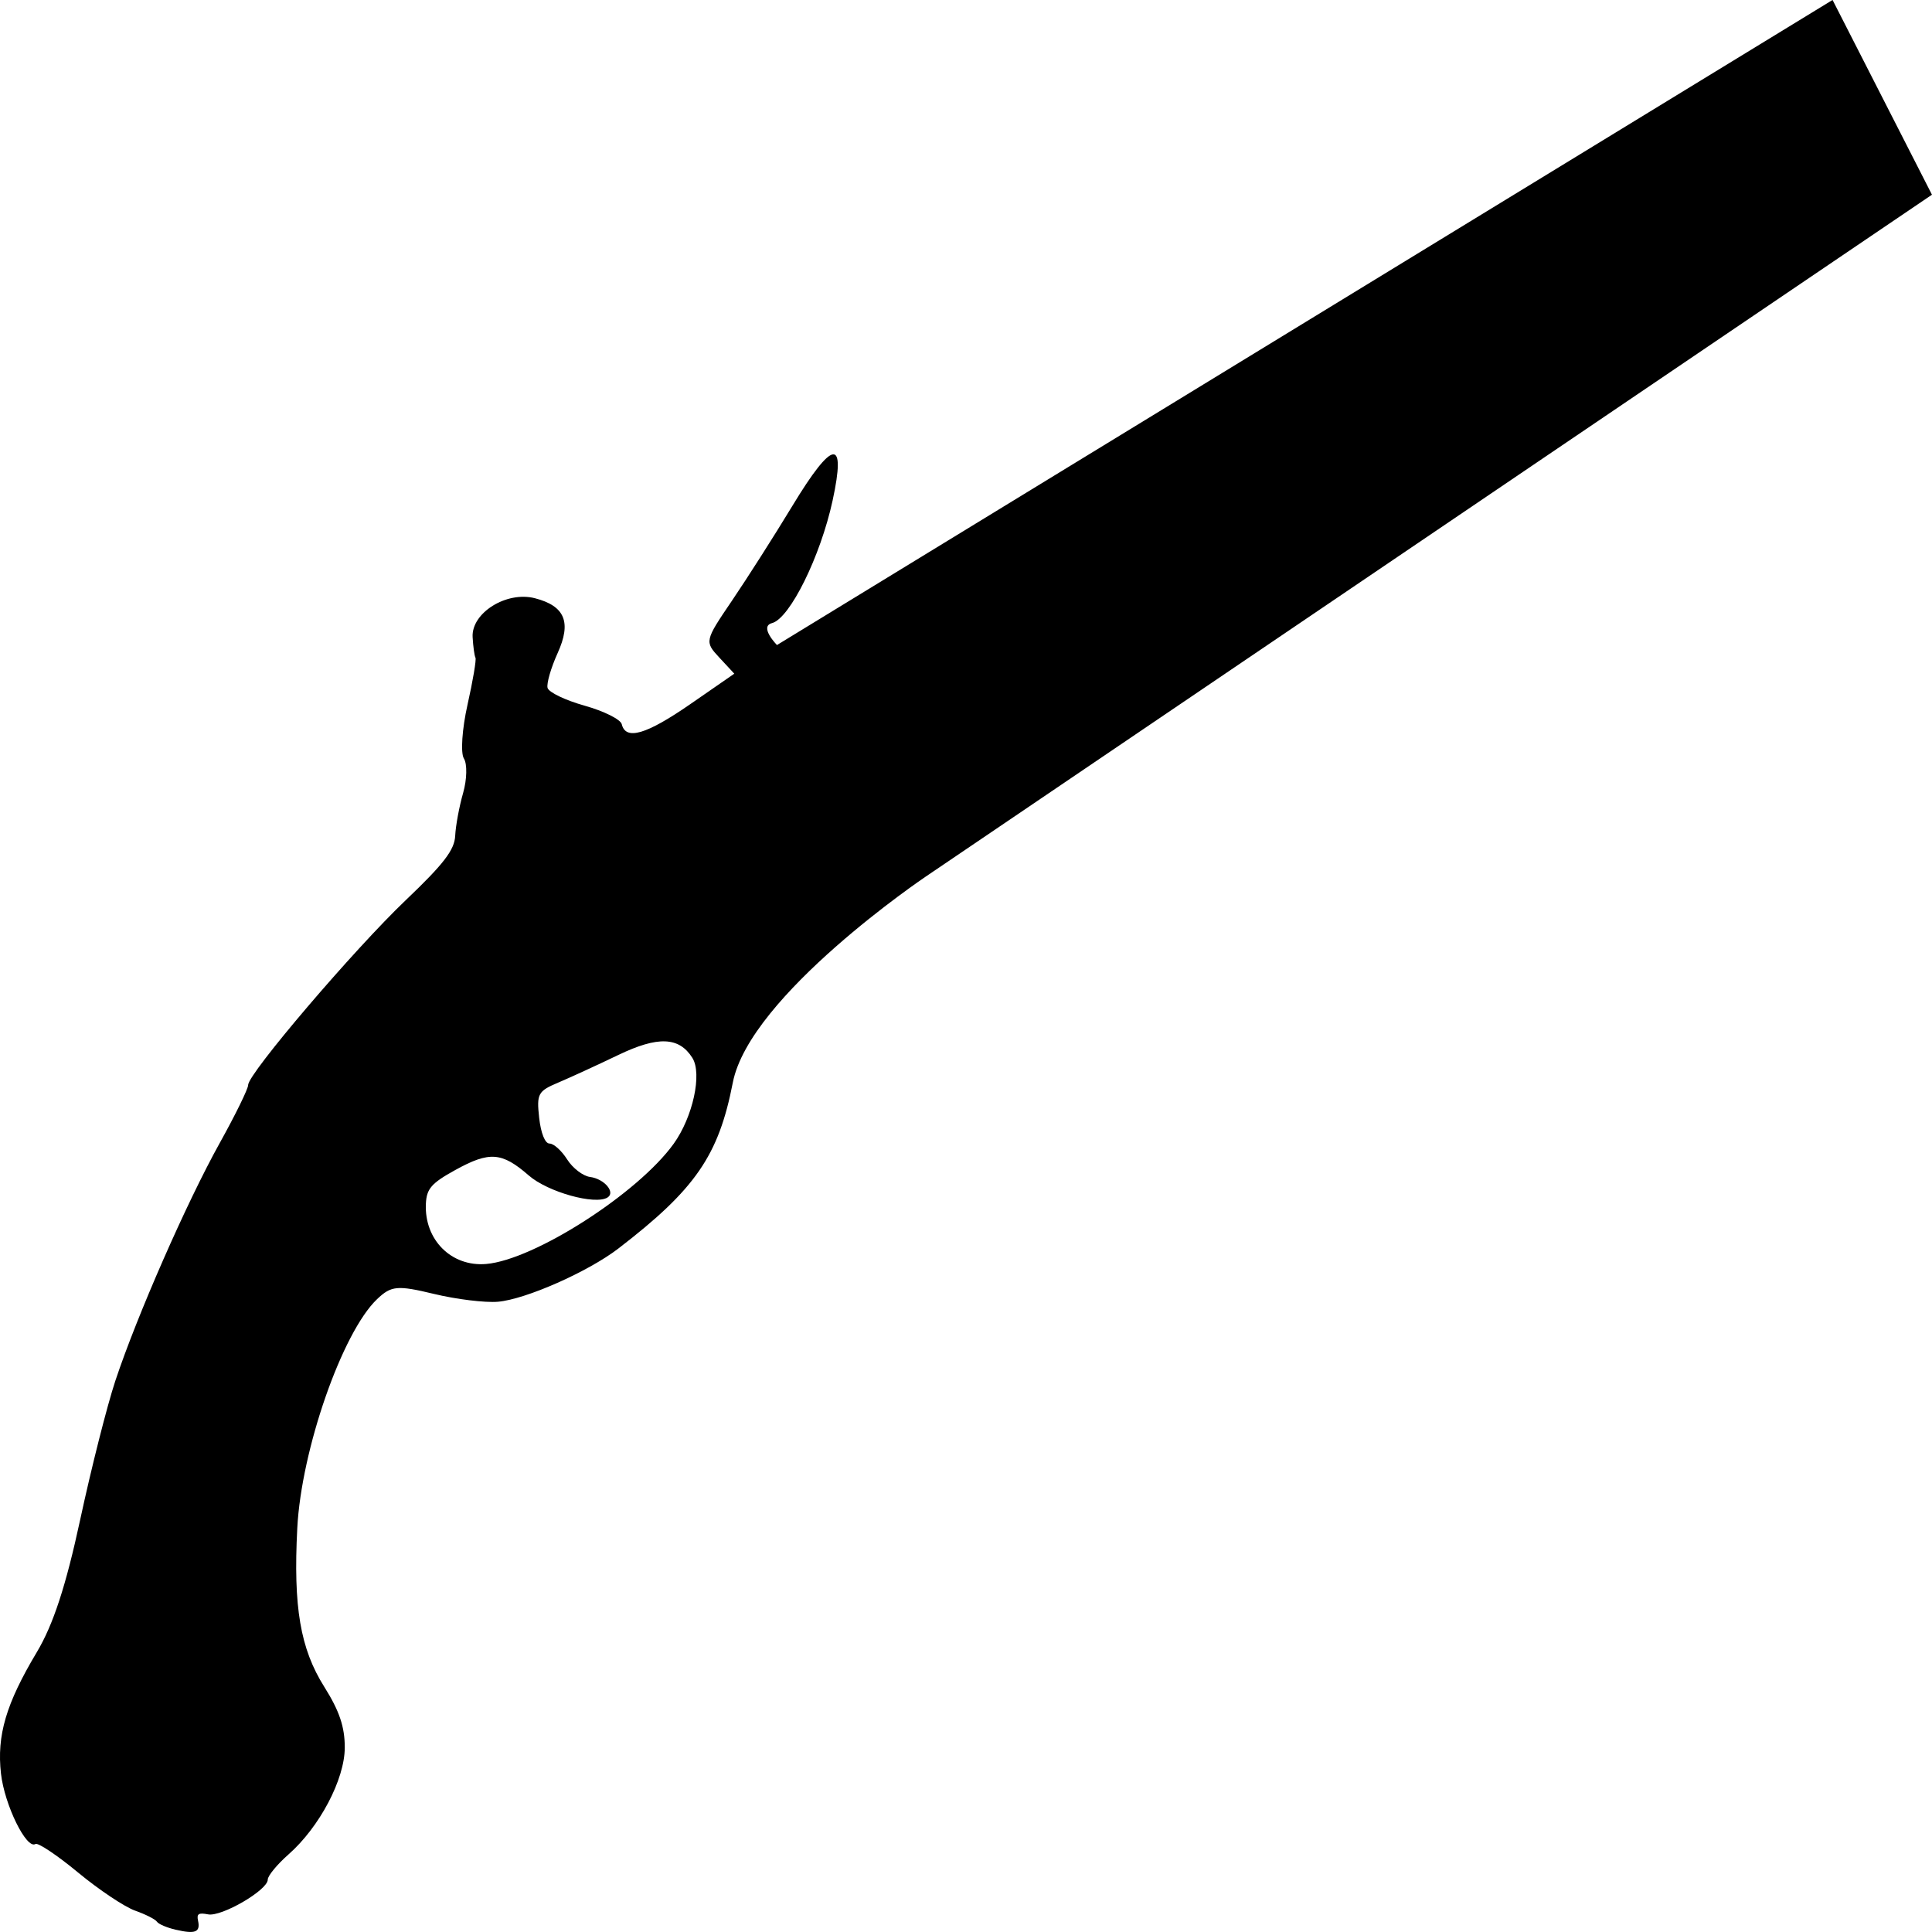 <svg width="100" height="100" version="1.1" viewBox="0 0 100 100" xml:space="preserve" xmlns="http://www.w3.org/2000/svg" fill="currentColor"><path d="m9.101 99.884c-0.461-0.107-0.901-0.295-0.978-0.417-0.077-0.122-0.586-0.38-1.131-0.573-0.545-0.193-1.875-1.082-2.955-1.976-1.08-0.893-2.072-1.556-2.203-1.473-0.464 0.294-1.6-2.024-1.783-3.639-0.224-1.979 0.261-3.626 1.854-6.289 0.848-1.417 1.507-3.433 2.245-6.858 0.574-2.668 1.393-5.9 1.818-7.183 1.122-3.378 3.689-9.229 5.399-12.303 0.815-1.465 1.48-2.822 1.478-3.016-0.006-0.583 5.478-7.012 8.166-9.574 1.958-1.865 2.516-2.593 2.55-3.325 0.024-0.515 0.208-1.51 0.409-2.211 0.201-0.701 0.219-1.505 0.041-1.787-0.178-0.282-0.094-1.532 0.186-2.778 0.28-1.246 0.466-2.344 0.413-2.44-0.053-0.097-0.119-0.575-0.147-1.064-0.071-1.254 1.754-2.394 3.223-2.014 1.556 0.402 1.903 1.24 1.177 2.84-0.346 0.763-0.58 1.573-0.521 1.801 0.059 0.228 0.923 0.642 1.919 0.921 0.996 0.279 1.861 0.71 1.921 0.959 0.206 0.849 1.265 0.539 3.546-1.038l2.279-1.577-0.776-0.836c-0.766-0.824-0.757-0.864 0.65-2.935 0.784-1.155 2.195-3.368 3.134-4.918 2.096-3.459 2.792-3.55 2.08-0.272-0.628 2.892-2.213 6.1-3.134 6.342-0.688 0.181 0.255 1.136 0.255 1.136l54.637-33.389 5.145 10.08-52.108 35.312s-9.083 6.129-9.961 10.65c-0.733 3.773-1.935 5.516-5.917 8.579-1.564 1.203-4.799 2.634-6.238 2.759-0.659 0.057-2.152-0.125-3.317-0.406-1.893-0.456-2.207-0.426-2.941 0.273-1.805 1.722-3.92 7.791-4.129 11.851-0.211 4.092 0.155 6.239 1.399 8.217 0.781 1.242 1.06 2.068 1.059 3.138-0.002 1.645-1.299 4.111-2.913 5.534-0.592 0.522-1.075 1.109-1.073 1.303 0.005 0.54-2.39 1.935-3.088 1.799-0.494-0.096-0.598-0.03-0.52 0.329 0.128 0.594-0.14 0.702-1.152 0.466zm25.768-40.682c0.996-1.387 1.484-3.63 0.967-4.448-0.689-1.091-1.782-1.133-3.829-0.15-1.095 0.526-2.498 1.171-3.119 1.433-1.043 0.441-1.117 0.578-0.981 1.817 0.088 0.799 0.305 1.339 0.537 1.336 0.214-0.002 0.624 0.367 0.91 0.819 0.286 0.453 0.82 0.862 1.187 0.91 0.736 0.096 1.331 0.793 0.906 1.062-0.639 0.404-3.09-0.279-4.074-1.136-1.398-1.218-2.034-1.265-3.812-0.283-1.233 0.681-1.481 0.966-1.517 1.744-0.088 1.865 1.322 3.272 3.122 3.117 2.495-0.215 7.86-3.656 9.703-6.222z"/></svg>
